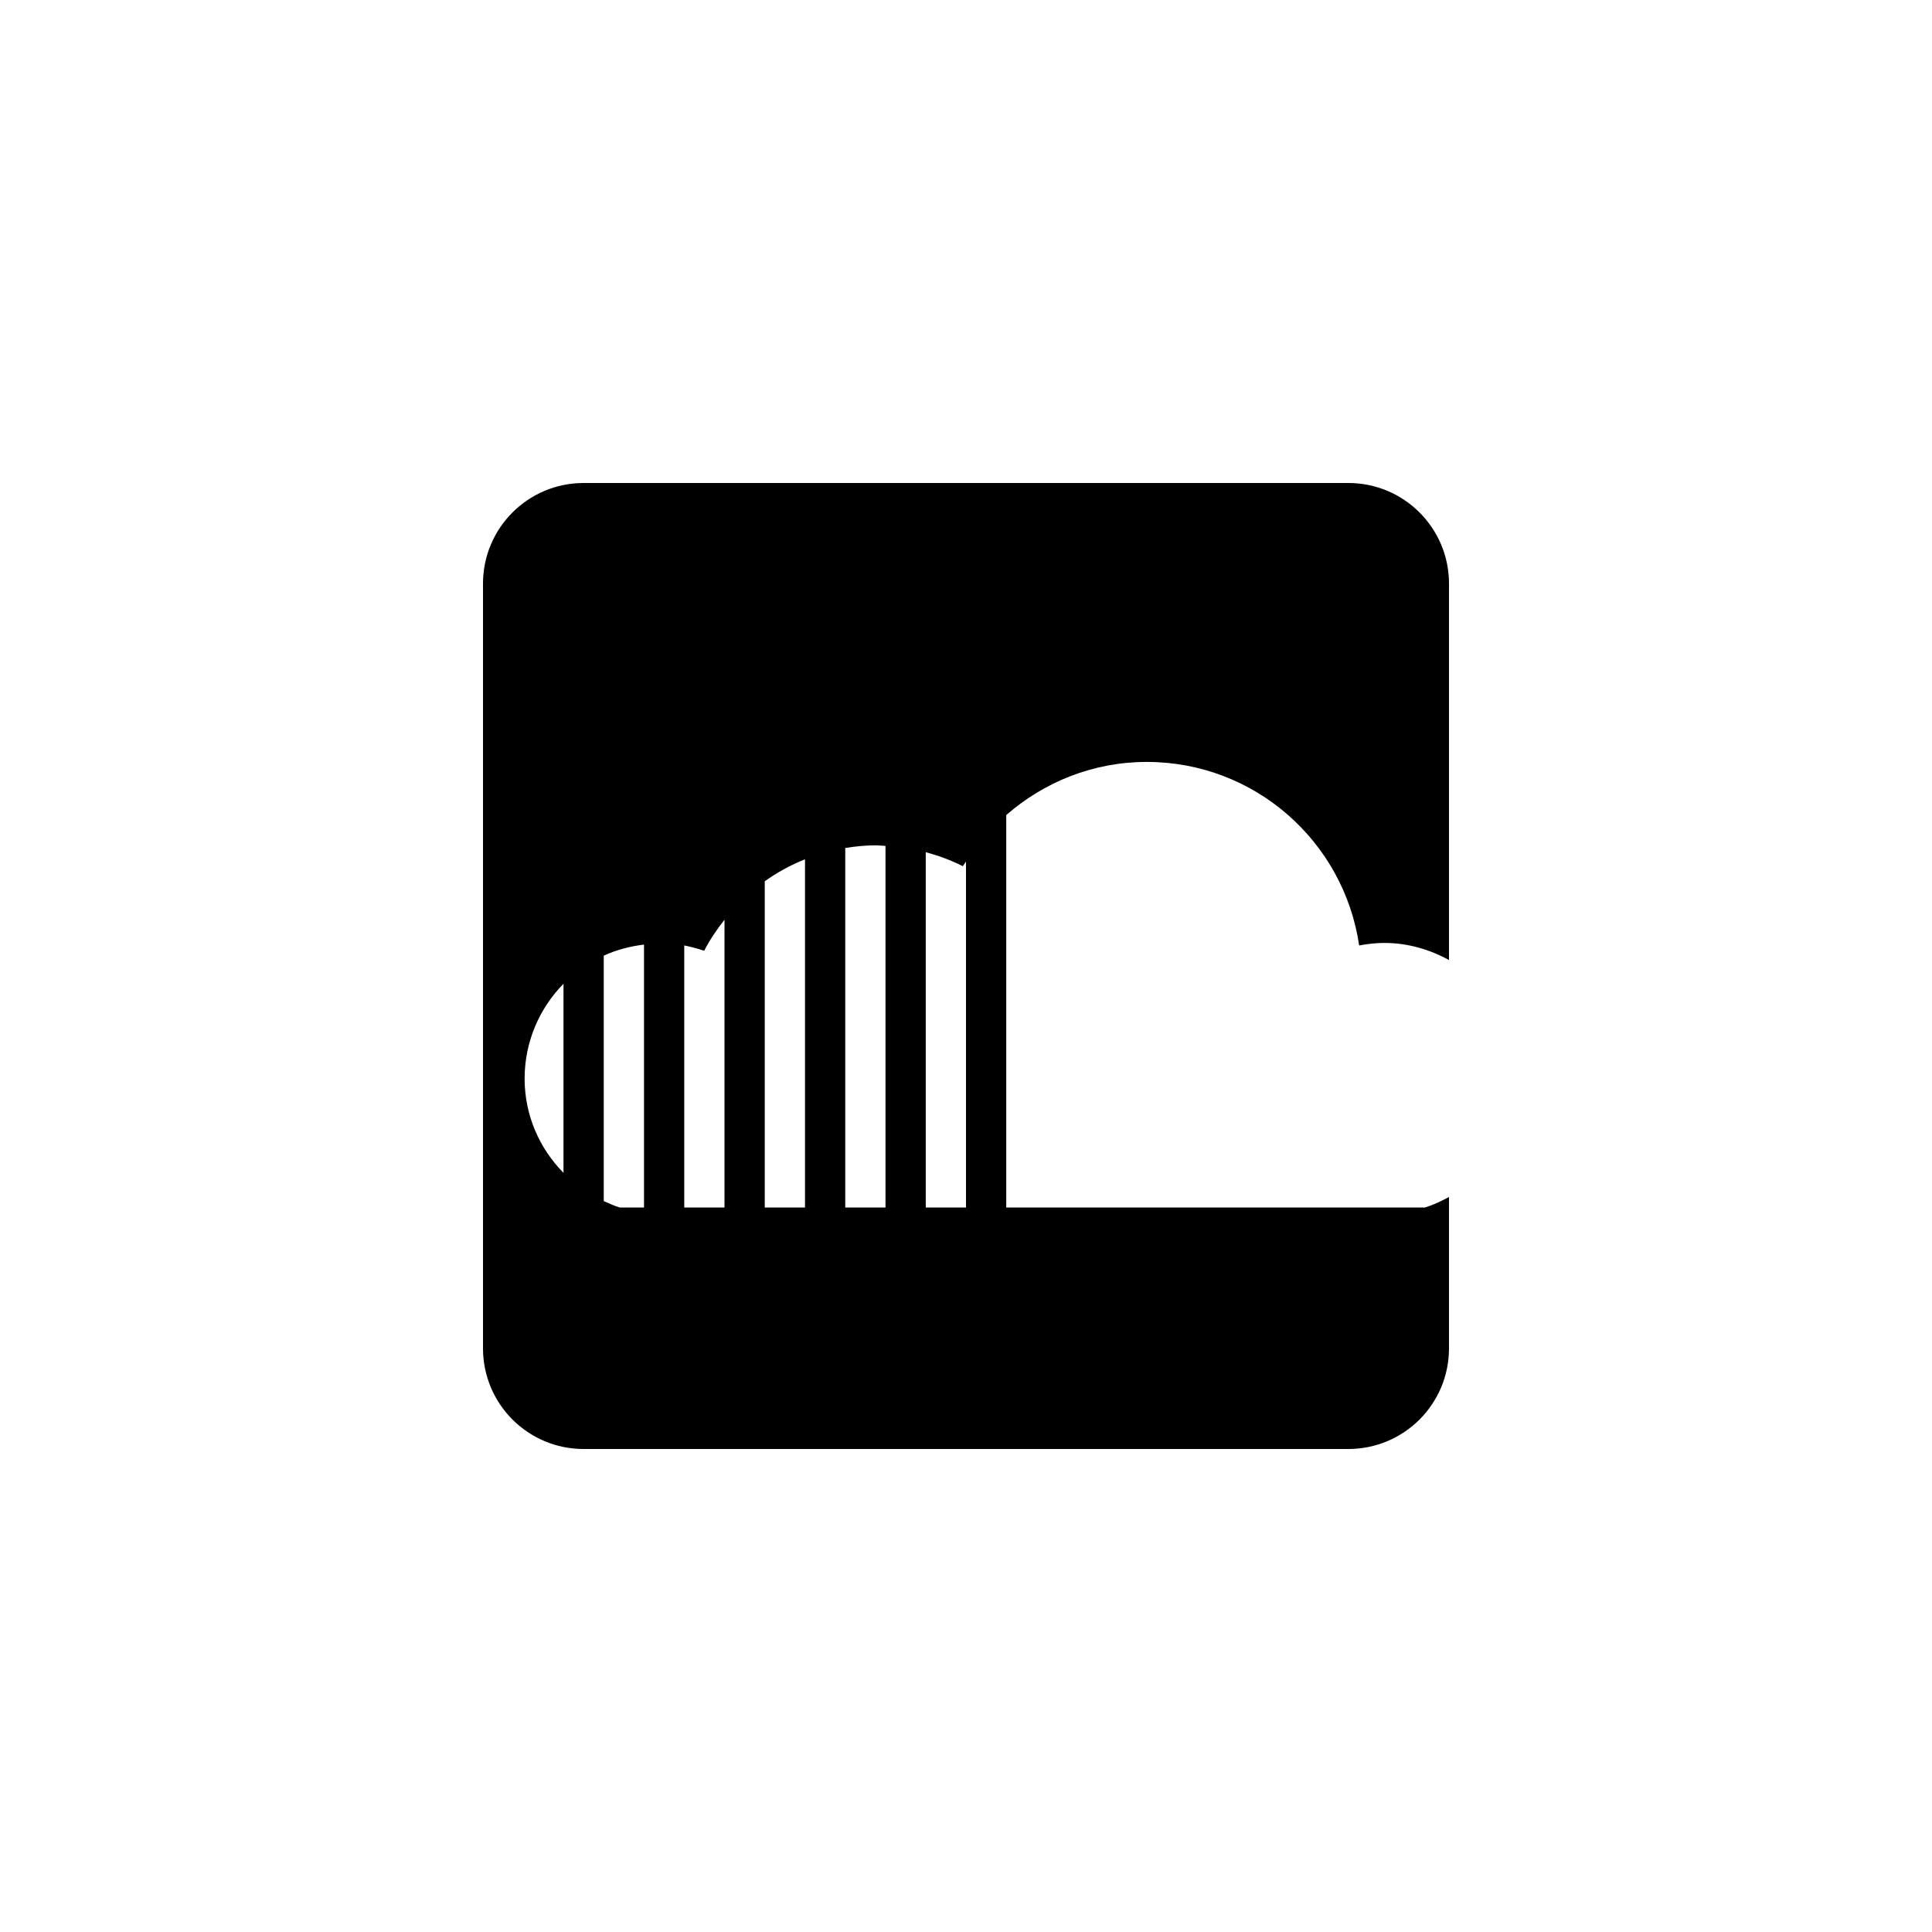 <?xml version="1.0" encoding="utf-8"?>
<!-- Generator: Adobe Illustrator 19.1.0, SVG Export Plug-In . SVG Version: 6.00 Build 0)  -->
<svg version="1.1" id="Layer_1" xmlns="http://www.w3.org/2000/svg" xmlns:xlink="http://www.w3.org/1999/xlink" x="0px" y="0px"
	 viewBox="0 0 48 48" style="enable-background:new 0 0 48 48;" xml:space="preserve">
<style type="text/css">
	.st0{opacity:0.3;}
	.st1{opacity:0.5;}
</style>
<g id="soundcloud">
	<path d="M28.492,18.93c2.683,0,4.898,1.981,5.276,4.56c0.203-0.038,0.411-0.063,0.625-0.063c0.585,0,1.127,0.162,1.607,0.425V14.5
		c0-1.381-1.119-2.5-2.5-2.5h-19c-1.381,0-2.5,1.119-2.5,2.5V16v17v0.5c0,1.381,1.119,2.5,2.5,2.5h19c1.381,0,2.5-1.119,2.5-2.5
		v-3.761c-0.19,0.103-0.386,0.195-0.595,0.261H25v-9.75C25.936,19.433,27.151,18.93,28.492,18.93z M22,21.017V30h-1v-8.932
		c0.249-0.04,0.503-0.066,0.764-0.066C21.844,21.003,21.921,21.013,22,21.017z M19,21.895c0.309-0.22,0.643-0.404,1-0.546V30h-1
		V21.895z M18,22.85V30h-1v-6.511c0.169,0.034,0.334,0.078,0.495,0.133C17.636,23.346,17.811,23.092,18,22.85z M14,24.441v4.698
		c-0.594-0.603-0.966-1.425-0.966-2.341C13.034,25.88,13.404,25.049,14,24.441z M15,29.84v-6.097c0.311-0.143,0.647-0.232,1-0.275
		V30h-0.604C15.259,29.957,15.129,29.899,15,29.84z M23,30v-8.828c0.321,0.087,0.63,0.201,0.921,0.348
		c0.024-0.04,0.054-0.075,0.079-0.114V30H23z"/>
</g>
</svg>
